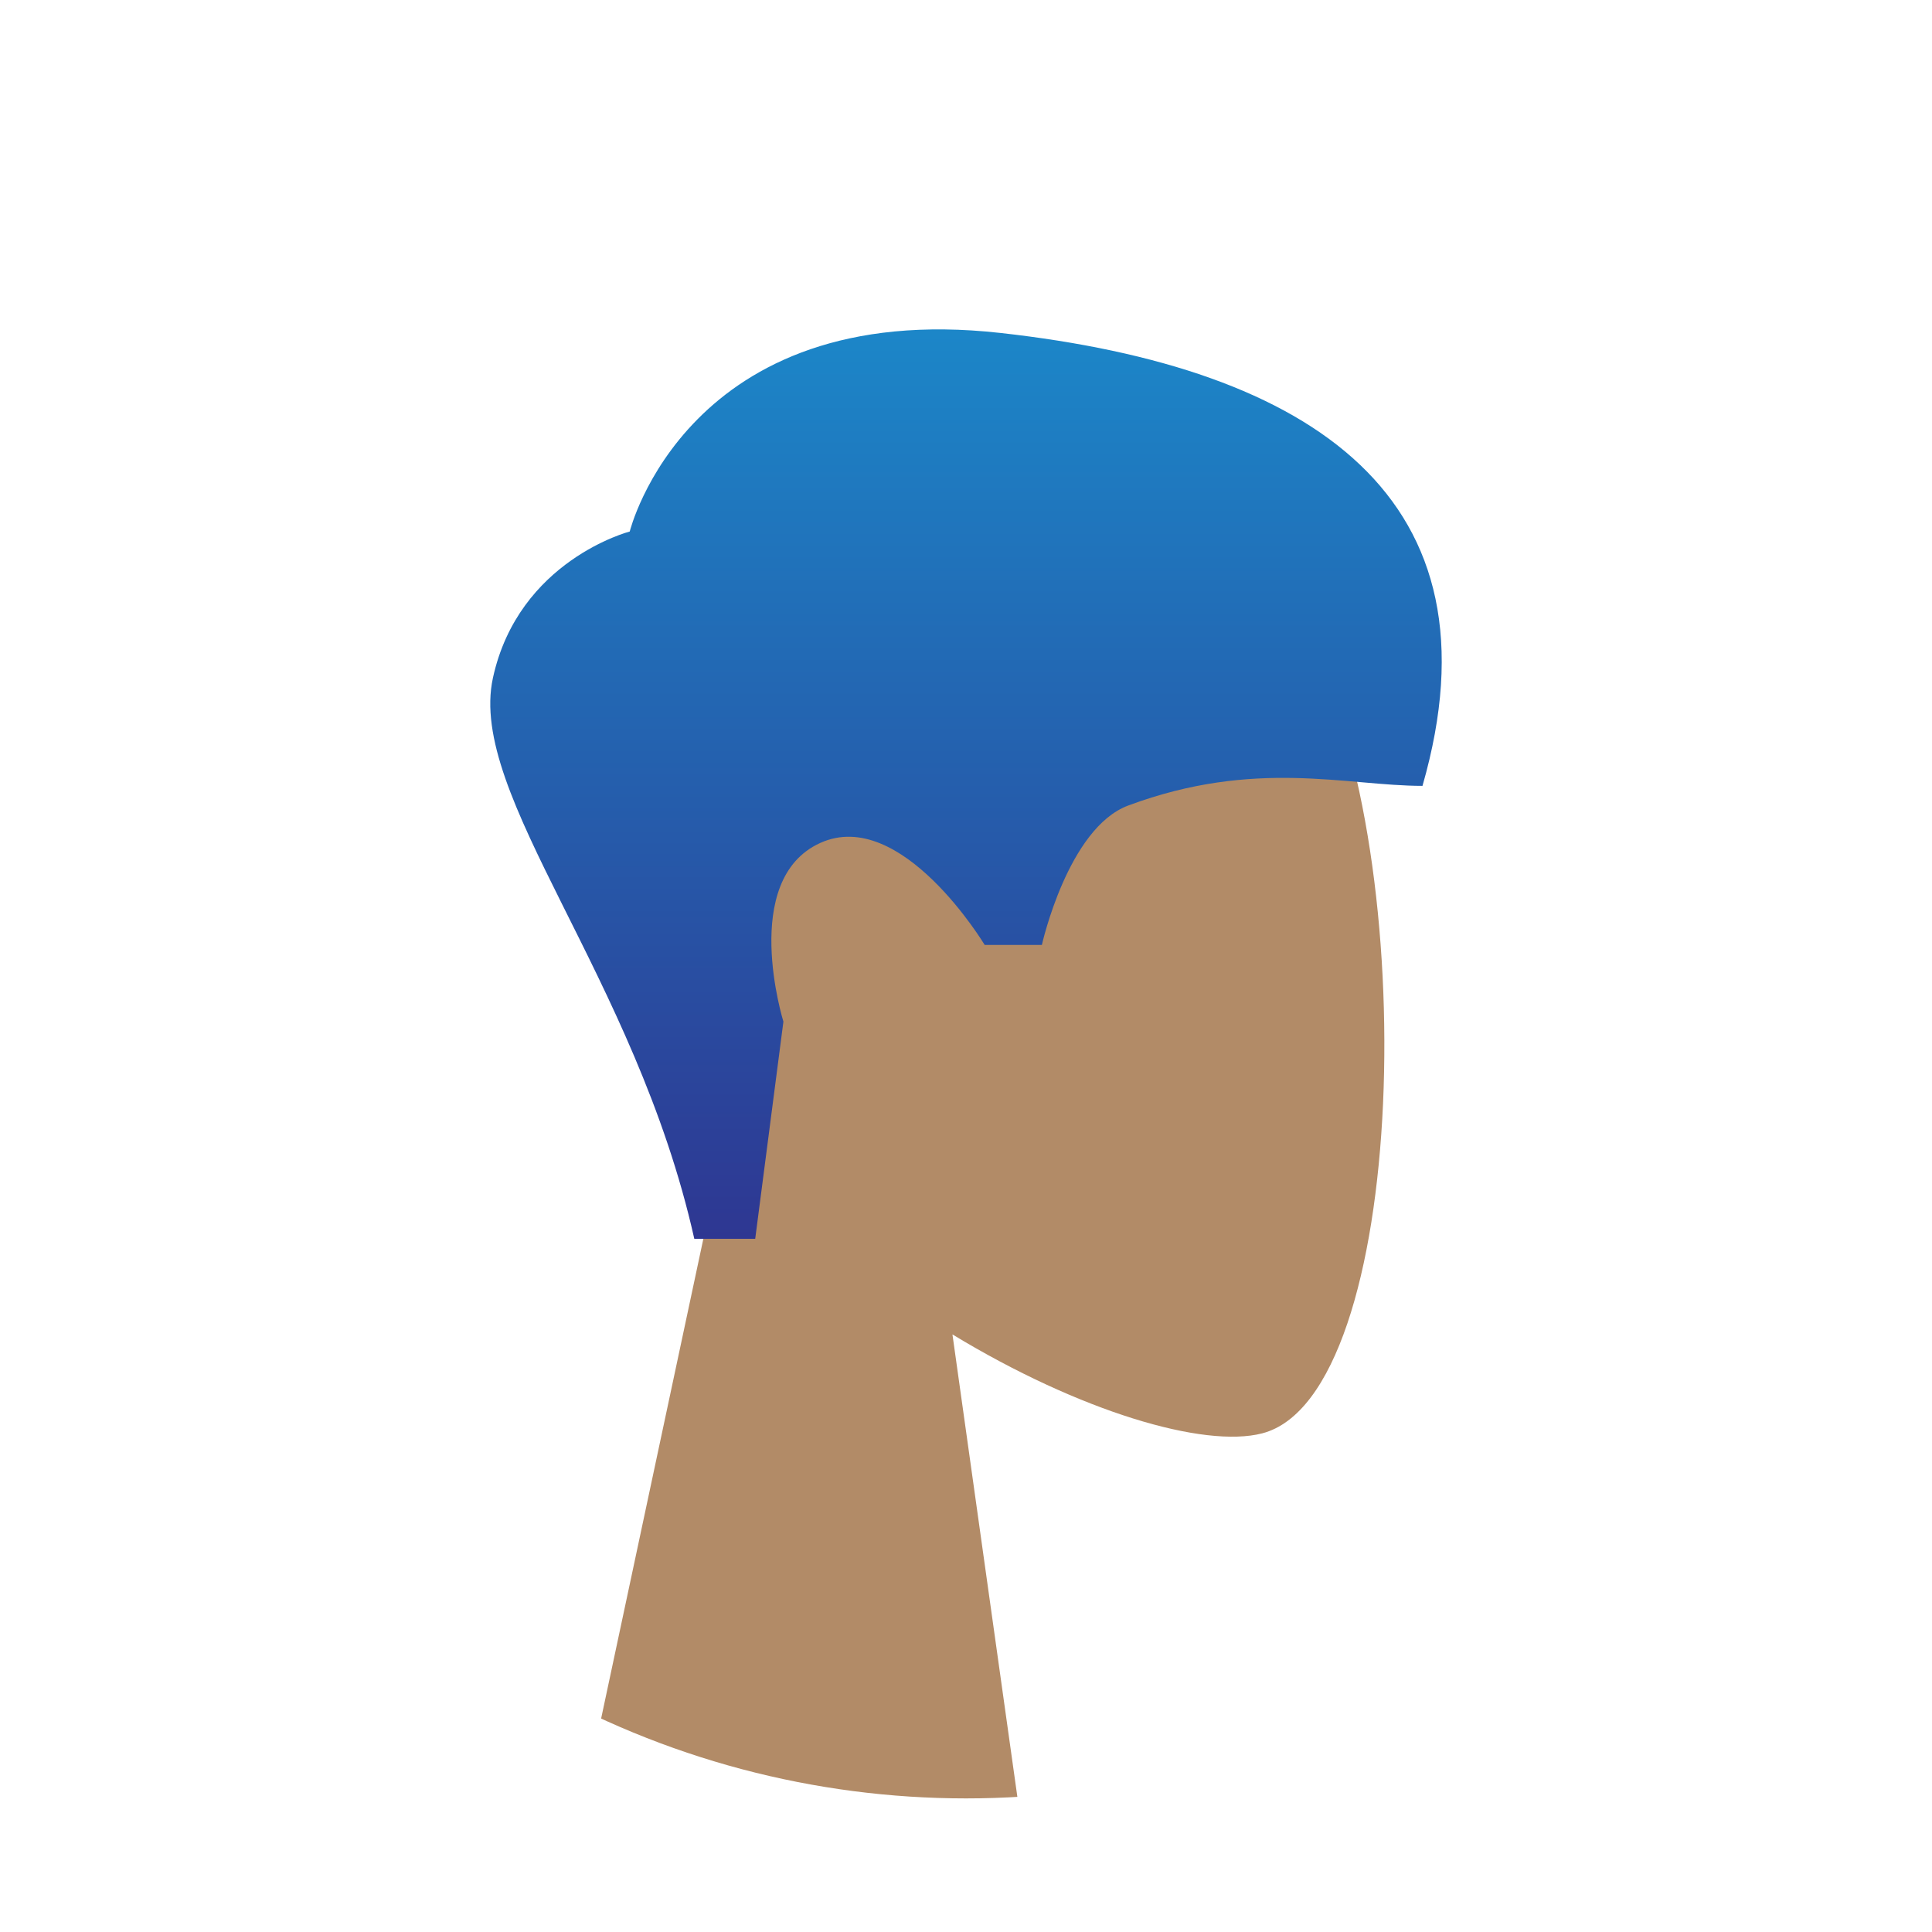 <svg xmlns="http://www.w3.org/2000/svg" xmlns:xlink="http://www.w3.org/1999/xlink" width="188" height="188" viewBox="0 0 188 188">
  <defs>
    <filter id="Ellipse_18" x="0" y="0" width="188" height="188" filterUnits="userSpaceOnUse">
      <feOffset dy="4" input="SourceAlpha"/>
      <feGaussianBlur stdDeviation="3" result="blur"/>
      <feFlood flood-opacity="0.161"/>
      <feComposite operator="in" in2="blur"/>
      <feComposite in="SourceGraphic"/>
    </filter>
    <clipPath id="clip-path">
      <circle id="Ellipse_17" data-name="Ellipse 17" cx="85" cy="85" r="85" transform="translate(461 4394)" fill="#fff"/>
    </clipPath>
    <linearGradient id="linear-gradient" x1="0.5" x2="0.5" y2="1" gradientUnits="objectBoundingBox">
      <stop offset="0" stop-color="#1b89ca"/>
      <stop offset="1" stop-color="#2e3792"/>
    </linearGradient>
  </defs>
  <g id="Client_Head" data-name="Client Head" transform="translate(-452 -4389)">
    <g transform="matrix(1, 0, 0, 1, 452, 4389)" filter="url(#Ellipse_18)">
      <circle id="Ellipse_18-2" data-name="Ellipse 18" cx="85" cy="85" r="85" transform="translate(9 5)" fill="#fff"/>
    </g>
    <g id="Mask_Group_8" data-name="Mask Group 8" clip-path="url(#clip-path)">
      <g id="Head_Front_Short_2" data-name="Head/Front/Short 2" transform="translate(499.708 4421.05)">
        <g id="Head" transform="translate(7.069 12.888)">
          <path id="Head-2" data-name="Head" d="M0,140,15.737,66.145C6.961,55.772,1.02,43.059,2.013,28.816c2.861-41.042,59.6-32.013,70.641-11.3s9.727,73.258-4.538,76.961c-5.689,1.477-17.808-2.14-30.143-9.626L45.715,140Z" transform="translate(-0.069 0.062)" fill="#b28b67"/>
        </g>
        <path id="Hair" d="M19.853,88.544C14.113,62.907-2.24,45.431.257,33.972S13.571,19.721,13.571,19.721,19.164-3,49.652.4s49.1,16.1,41.06,44.072c-7.387,0-16.3-2.682-28.636,1.913-5.869,2.187-8.4,13.564-8.4,13.564H48.109s-8.112-13.5-16-9.923-3.585,17.385-3.585,17.385L25.781,88.544Z" transform="translate(0 -0.05)" fill="url(#linear-gradient)"/>
      </g>
    </g>
  </g>
</svg>
